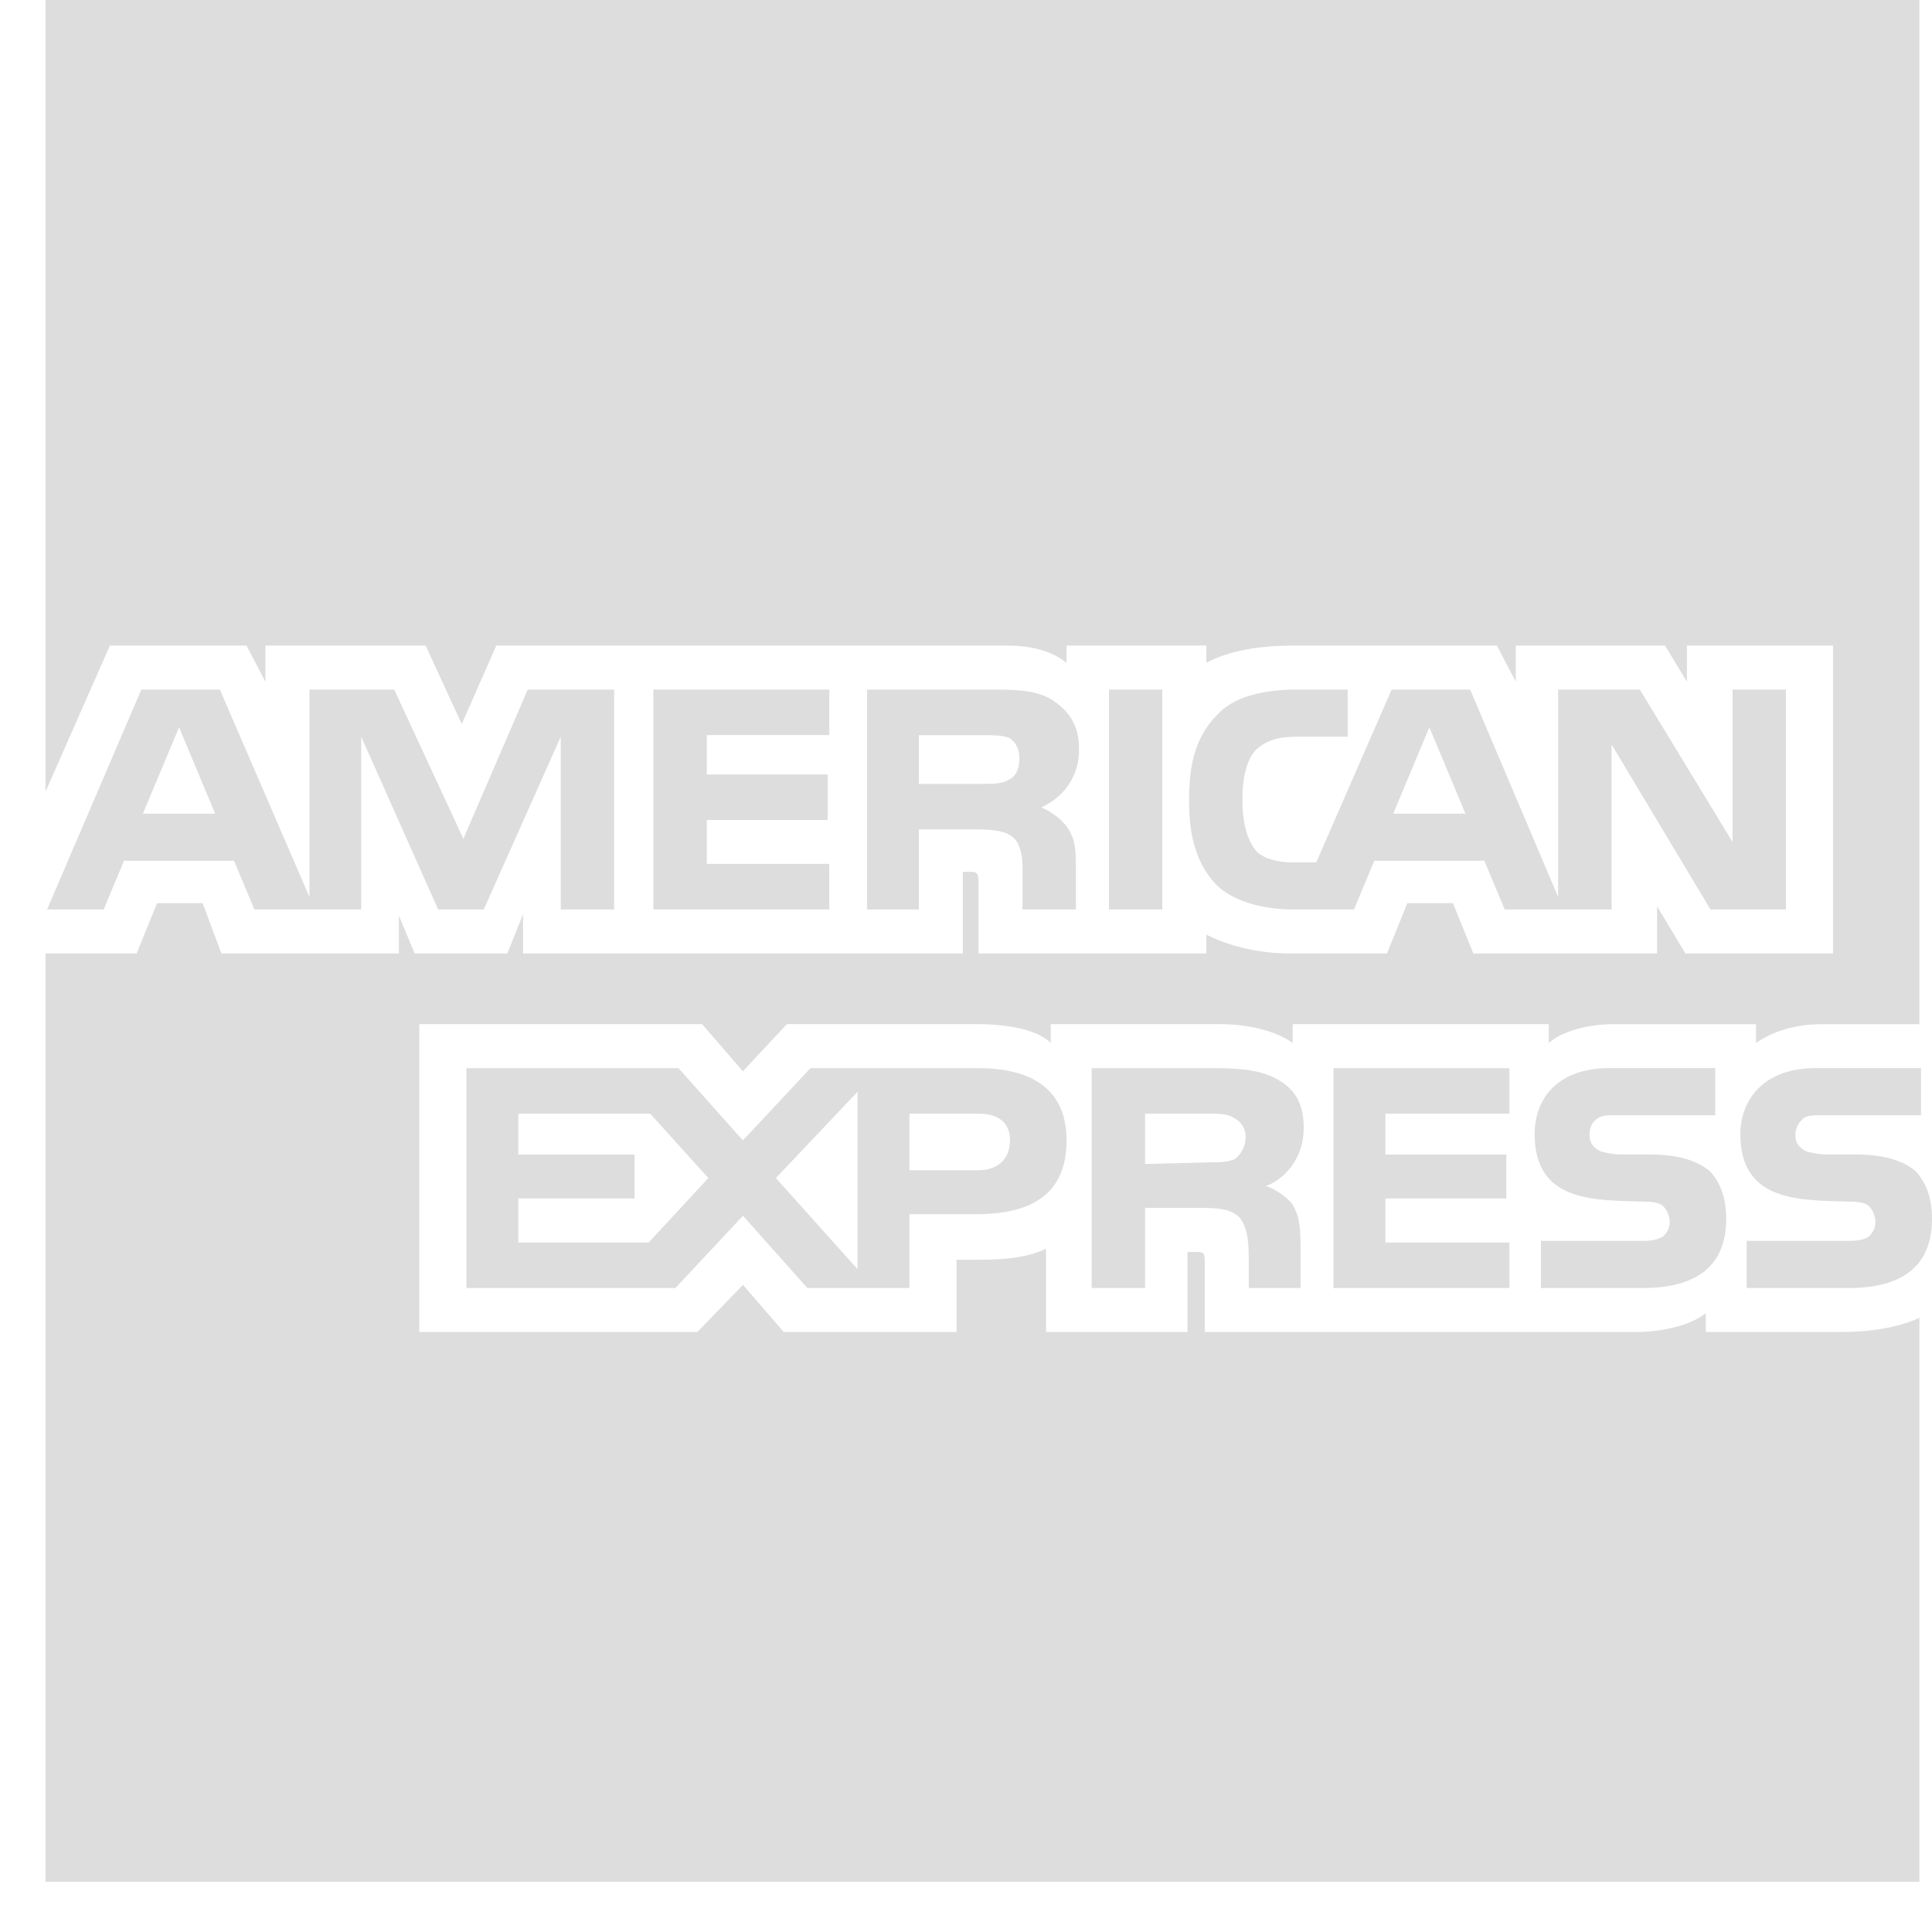 <svg width="25" height="25" viewBox="0 0 25 25" fill="none" xmlns="http://www.w3.org/2000/svg">
<path fill-rule="evenodd" clip-rule="evenodd" d="M25 15.773C25 16.383 24.614 16.667 23.923 16.667H22.602V16.057H23.923C24.045 16.057 24.146 16.037 24.187 15.996C24.228 15.956 24.268 15.895 24.268 15.813C24.268 15.732 24.228 15.651 24.187 15.61C24.146 15.569 24.065 15.549 23.943 15.549C23.313 15.529 22.52 15.569 22.52 14.675C22.52 14.268 22.785 13.821 23.496 13.821H24.858V14.431H23.598C23.476 14.431 23.394 14.431 23.333 14.472C23.272 14.533 23.232 14.594 23.232 14.695C23.232 14.797 23.293 14.858 23.374 14.899C23.455 14.919 23.537 14.939 23.638 14.939H24.004C24.39 14.939 24.634 15.021 24.797 15.163C24.919 15.305 25 15.488 25 15.773ZM22.134 15.163C21.971 15.021 21.727 14.939 21.341 14.939H20.976C20.874 14.939 20.793 14.919 20.711 14.899C20.63 14.858 20.569 14.797 20.569 14.695C20.569 14.594 20.589 14.533 20.671 14.472C20.732 14.431 20.813 14.431 20.935 14.431H22.195V13.821H20.833C20.102 13.821 19.858 14.268 19.858 14.675C19.858 15.569 20.65 15.529 21.28 15.549C21.402 15.549 21.484 15.569 21.524 15.61C21.565 15.651 21.606 15.732 21.606 15.813C21.606 15.895 21.565 15.956 21.524 15.996C21.463 16.037 21.382 16.057 21.26 16.057H19.939V16.667H21.26C21.951 16.667 22.337 16.383 22.337 15.773C22.337 15.488 22.256 15.305 22.134 15.163ZM19.532 16.078H17.927V15.508H19.492V14.94H17.927V14.411H19.532V13.822H17.256V16.667H19.532V16.078ZM16.524 13.964C16.301 13.842 16.036 13.822 15.691 13.822H14.126V16.667H14.817V15.63H15.549C15.792 15.63 15.935 15.651 16.037 15.752C16.159 15.895 16.159 16.139 16.159 16.322V16.667H16.829V16.118C16.829 15.854 16.809 15.732 16.728 15.59C16.667 15.508 16.545 15.407 16.382 15.346C16.565 15.285 16.87 15.041 16.87 14.594C16.87 14.269 16.748 14.086 16.524 13.964ZM12.662 13.822H10.488L9.613 14.757L8.78 13.822H6.036V16.667H8.74L9.614 15.732L10.447 16.667H11.768V15.712H12.622C13.211 15.712 13.801 15.549 13.801 14.757C13.801 13.984 13.191 13.822 12.662 13.822ZM15.975 15.001C15.874 15.041 15.772 15.041 15.65 15.041L14.817 15.062V14.411H15.65C15.772 14.411 15.894 14.411 15.975 14.472C16.057 14.513 16.118 14.594 16.118 14.716C16.118 14.838 16.057 14.94 15.975 15.001ZM12.662 15.143H11.768V14.411H12.662C12.906 14.411 13.069 14.513 13.069 14.757C13.069 15.001 12.906 15.143 12.662 15.143ZM10.04 15.244L11.097 14.127V16.423L10.04 15.244ZM8.394 16.078H6.707V15.508H8.211V14.94H6.707V14.411H8.414L9.166 15.244L8.394 16.078ZM23.11 11.769H22.134L20.854 9.634V11.769H19.472L19.207 11.138H17.784L17.52 11.769H16.727C16.402 11.769 15.975 11.687 15.732 11.443C15.508 11.199 15.386 10.874 15.386 10.366C15.386 9.939 15.447 9.553 15.752 9.248C15.955 9.024 16.321 8.923 16.788 8.923H17.439V9.533H16.788C16.545 9.533 16.402 9.573 16.26 9.695C16.138 9.817 16.077 10.041 16.077 10.346C16.077 10.651 16.138 10.874 16.26 11.017C16.361 11.118 16.545 11.159 16.727 11.159H17.032L18.008 8.923H19.024L20.162 11.606V8.923H21.219L22.419 10.895V8.923H23.11L23.11 11.769ZM15.04 8.923H14.35V11.769H15.04V8.923ZM13.597 9.045C13.374 8.923 13.13 8.923 12.784 8.923H11.219V11.769H11.89V10.732H12.622C12.866 10.732 13.028 10.752 13.13 10.854C13.252 10.996 13.231 11.24 13.231 11.403V11.769H13.922V11.199C13.922 10.956 13.902 10.834 13.8 10.691C13.739 10.61 13.617 10.508 13.475 10.447C13.658 10.366 13.963 10.143 13.963 9.695C13.963 9.37 13.821 9.187 13.597 9.045ZM10.731 11.179H9.146V10.61H10.711V10.021H9.146V9.512H10.731V8.923H8.455V11.769H10.731V11.179ZM7.947 8.923H6.829L5.996 10.854L5.101 8.923H4.004V11.606L2.845 8.923H1.829L0.609 11.769H1.341L1.605 11.138H3.028L3.292 11.769H4.674V9.533L5.67 11.769H6.26L7.256 9.533V11.769H7.947L7.947 8.923ZM18.963 10.529L18.496 9.411L18.028 10.529H18.963ZM13.069 10.082C12.967 10.143 12.866 10.143 12.723 10.143H11.89V9.513H12.723C12.845 9.513 12.987 9.513 13.069 9.553C13.15 9.614 13.191 9.696 13.191 9.817C13.191 9.939 13.15 10.041 13.069 10.082ZM1.849 10.529L2.317 9.411L2.784 10.529H1.849ZM24.837 0H0.589V10.244L1.422 8.354H3.19L3.434 8.821V8.354H5.508L5.975 9.37L6.422 8.354H13.028C13.333 8.354 13.597 8.415 13.801 8.577V8.354H15.61V8.577C15.914 8.415 16.3 8.354 16.748 8.354H19.37L19.614 8.821V8.354H21.545L21.829 8.821V8.354H23.719V12.338H21.809L21.443 11.728V12.338H19.065L18.801 11.687H18.211L17.947 12.338H16.707C16.219 12.338 15.853 12.216 15.61 12.094V12.338H12.662V11.423C12.662 11.301 12.642 11.281 12.561 11.281H12.459V12.338H6.768V11.829L6.565 12.338H5.366L5.162 11.85V12.338H2.865L2.622 11.687H2.032L1.768 12.338H0.589V24.35H24.837V17.053C24.573 17.175 24.207 17.236 23.841 17.236H22.073V16.992C21.87 17.155 21.504 17.236 21.159 17.236H15.589V16.322C15.589 16.2 15.569 16.2 15.467 16.2H15.366V17.236H13.536V16.159C13.232 16.301 12.886 16.301 12.581 16.301H12.378V17.236H10.142L9.614 16.626L9.024 17.236H5.426V13.252H9.085L9.613 13.862L10.183 13.252H12.642C12.927 13.252 13.394 13.293 13.597 13.496V13.252H15.792C16.016 13.252 16.443 13.293 16.727 13.496V13.252H20.041V13.496C20.224 13.334 20.569 13.253 20.874 13.253H22.723V13.496C22.927 13.354 23.211 13.253 23.577 13.253H24.837V0Z" fill="#DDDDDD"/>
</svg>
